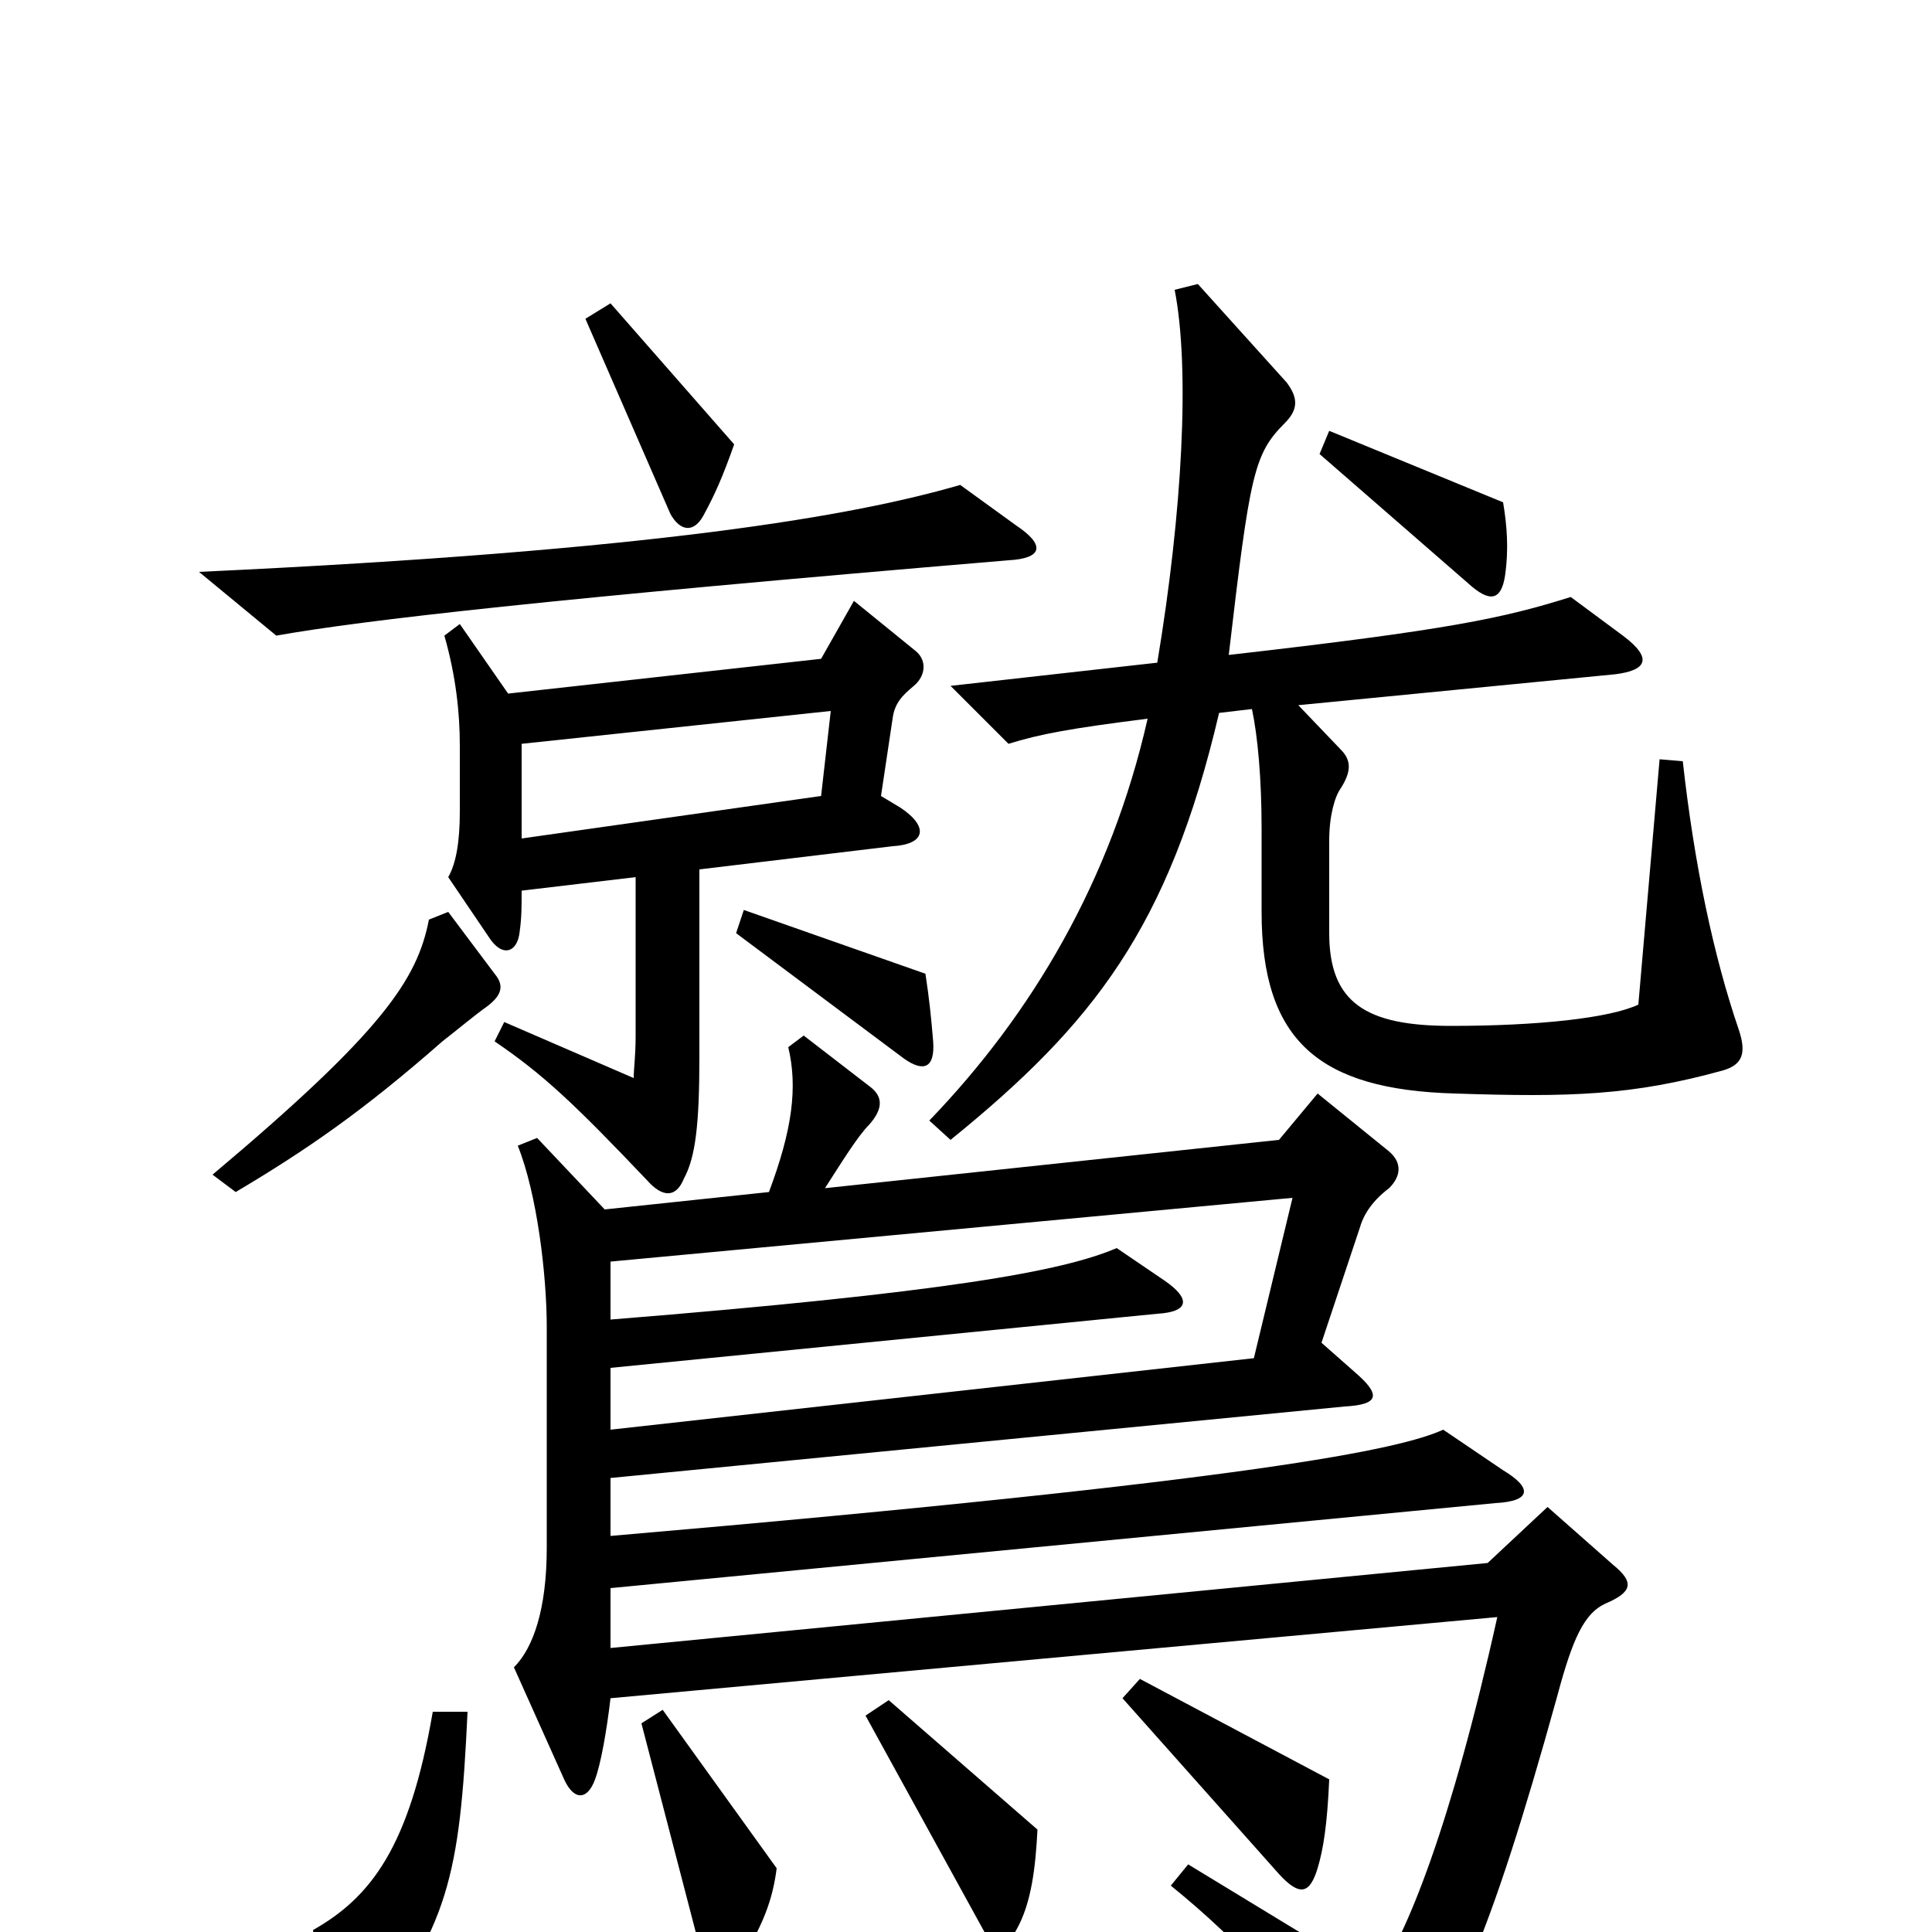 <svg xmlns="http://www.w3.org/2000/svg" viewBox="0 -1000 1000 1000">
	<path fill="#000000" d="M380 -770L316 -843L303 -835L347 -734C352 -725 359 -724 364 -733C370 -744 374 -753 380 -770ZM779 -702C781 -716 780 -728 778 -740L688 -777L683 -765L760 -698C771 -688 777 -689 779 -702ZM526 -728L497 -749C442 -733 340 -715 103 -704L143 -671C188 -679 284 -690 522 -710C540 -711 541 -718 526 -728ZM900 -467C887 -505 877 -552 871 -606L859 -607L848 -480C833 -473 796 -469 751 -469C707 -469 688 -481 688 -517V-565C688 -578 691 -588 694 -592C699 -600 700 -606 694 -612L672 -635L836 -651C852 -653 856 -659 840 -671L813 -691C778 -680 750 -674 636 -661C647 -755 649 -765 665 -781C672 -788 672 -794 666 -802L620 -853L608 -850C616 -809 612 -735 599 -657L492 -645L522 -615C538 -620 554 -623 594 -628C575 -544 534 -475 481 -420L492 -410C566 -470 605 -520 631 -631L648 -633C651 -619 653 -597 653 -571V-528C653 -461 683 -436 753 -434C813 -432 845 -433 892 -446C902 -449 904 -455 900 -467ZM474 -663L442 -689L425 -659L263 -641L238 -677L230 -671C236 -650 238 -631 238 -614V-580C238 -564 236 -553 232 -546L253 -515C260 -504 268 -507 269 -518C270 -525 270 -531 270 -539L329 -546V-464C329 -453 328 -447 328 -442L261 -471L256 -461C281 -444 297 -429 335 -389C343 -380 350 -380 354 -390C360 -401 362 -418 362 -453V-550L462 -562C479 -563 481 -572 466 -582L456 -588L462 -628C463 -636 467 -640 473 -645C479 -650 480 -658 474 -663ZM483 -461C482 -473 481 -483 479 -496L385 -529L381 -517L468 -452C478 -445 484 -447 483 -461ZM256 -496L232 -528L222 -524C216 -493 198 -466 110 -392L122 -383C159 -405 188 -425 229 -461C238 -468 245 -474 252 -479C260 -485 261 -490 256 -496ZM835 -190L801 -220L770 -191L316 -147V-178L774 -222C793 -223 793 -230 778 -239L747 -260C725 -250 653 -234 316 -205V-235L696 -272C714 -273 715 -278 701 -290L684 -305L704 -365C706 -372 711 -379 719 -385C725 -391 726 -398 719 -404L682 -434L662 -410L427 -385C436 -399 444 -412 450 -418C457 -426 457 -432 451 -437L416 -464L408 -458C413 -437 410 -415 398 -383L313 -374L278 -411L268 -407C278 -382 283 -340 283 -313V-199C283 -167 276 -147 266 -137L292 -79C297 -68 304 -68 308 -79C311 -87 314 -104 316 -121L775 -163C751 -55 728 2 712 24L615 -35L606 -24C642 5 671 38 703 78C710 88 715 89 724 78C751 46 770 8 806 -122C814 -152 820 -165 831 -170C845 -176 846 -181 835 -190ZM688 -79L590 -131L581 -121L662 -30C673 -18 678 -20 682 -33C685 -43 687 -56 688 -79ZM537 -53L460 -120L448 -112L509 -1C516 12 519 12 526 -1C534 -15 536 -34 537 -53ZM402 -33L343 -115L332 -108L364 15C367 29 372 30 382 17C395 -3 400 -17 402 -33ZM242 -114H224C212 -44 192 -18 162 -1L170 51C172 64 178 67 188 54C232 -3 238 -28 242 -114ZM430 -632L425 -588L270 -566V-615ZM669 -380L649 -297L316 -260V-292L599 -320C616 -321 616 -328 603 -337L578 -354C550 -342 490 -331 316 -317V-347Z"/>
</svg>